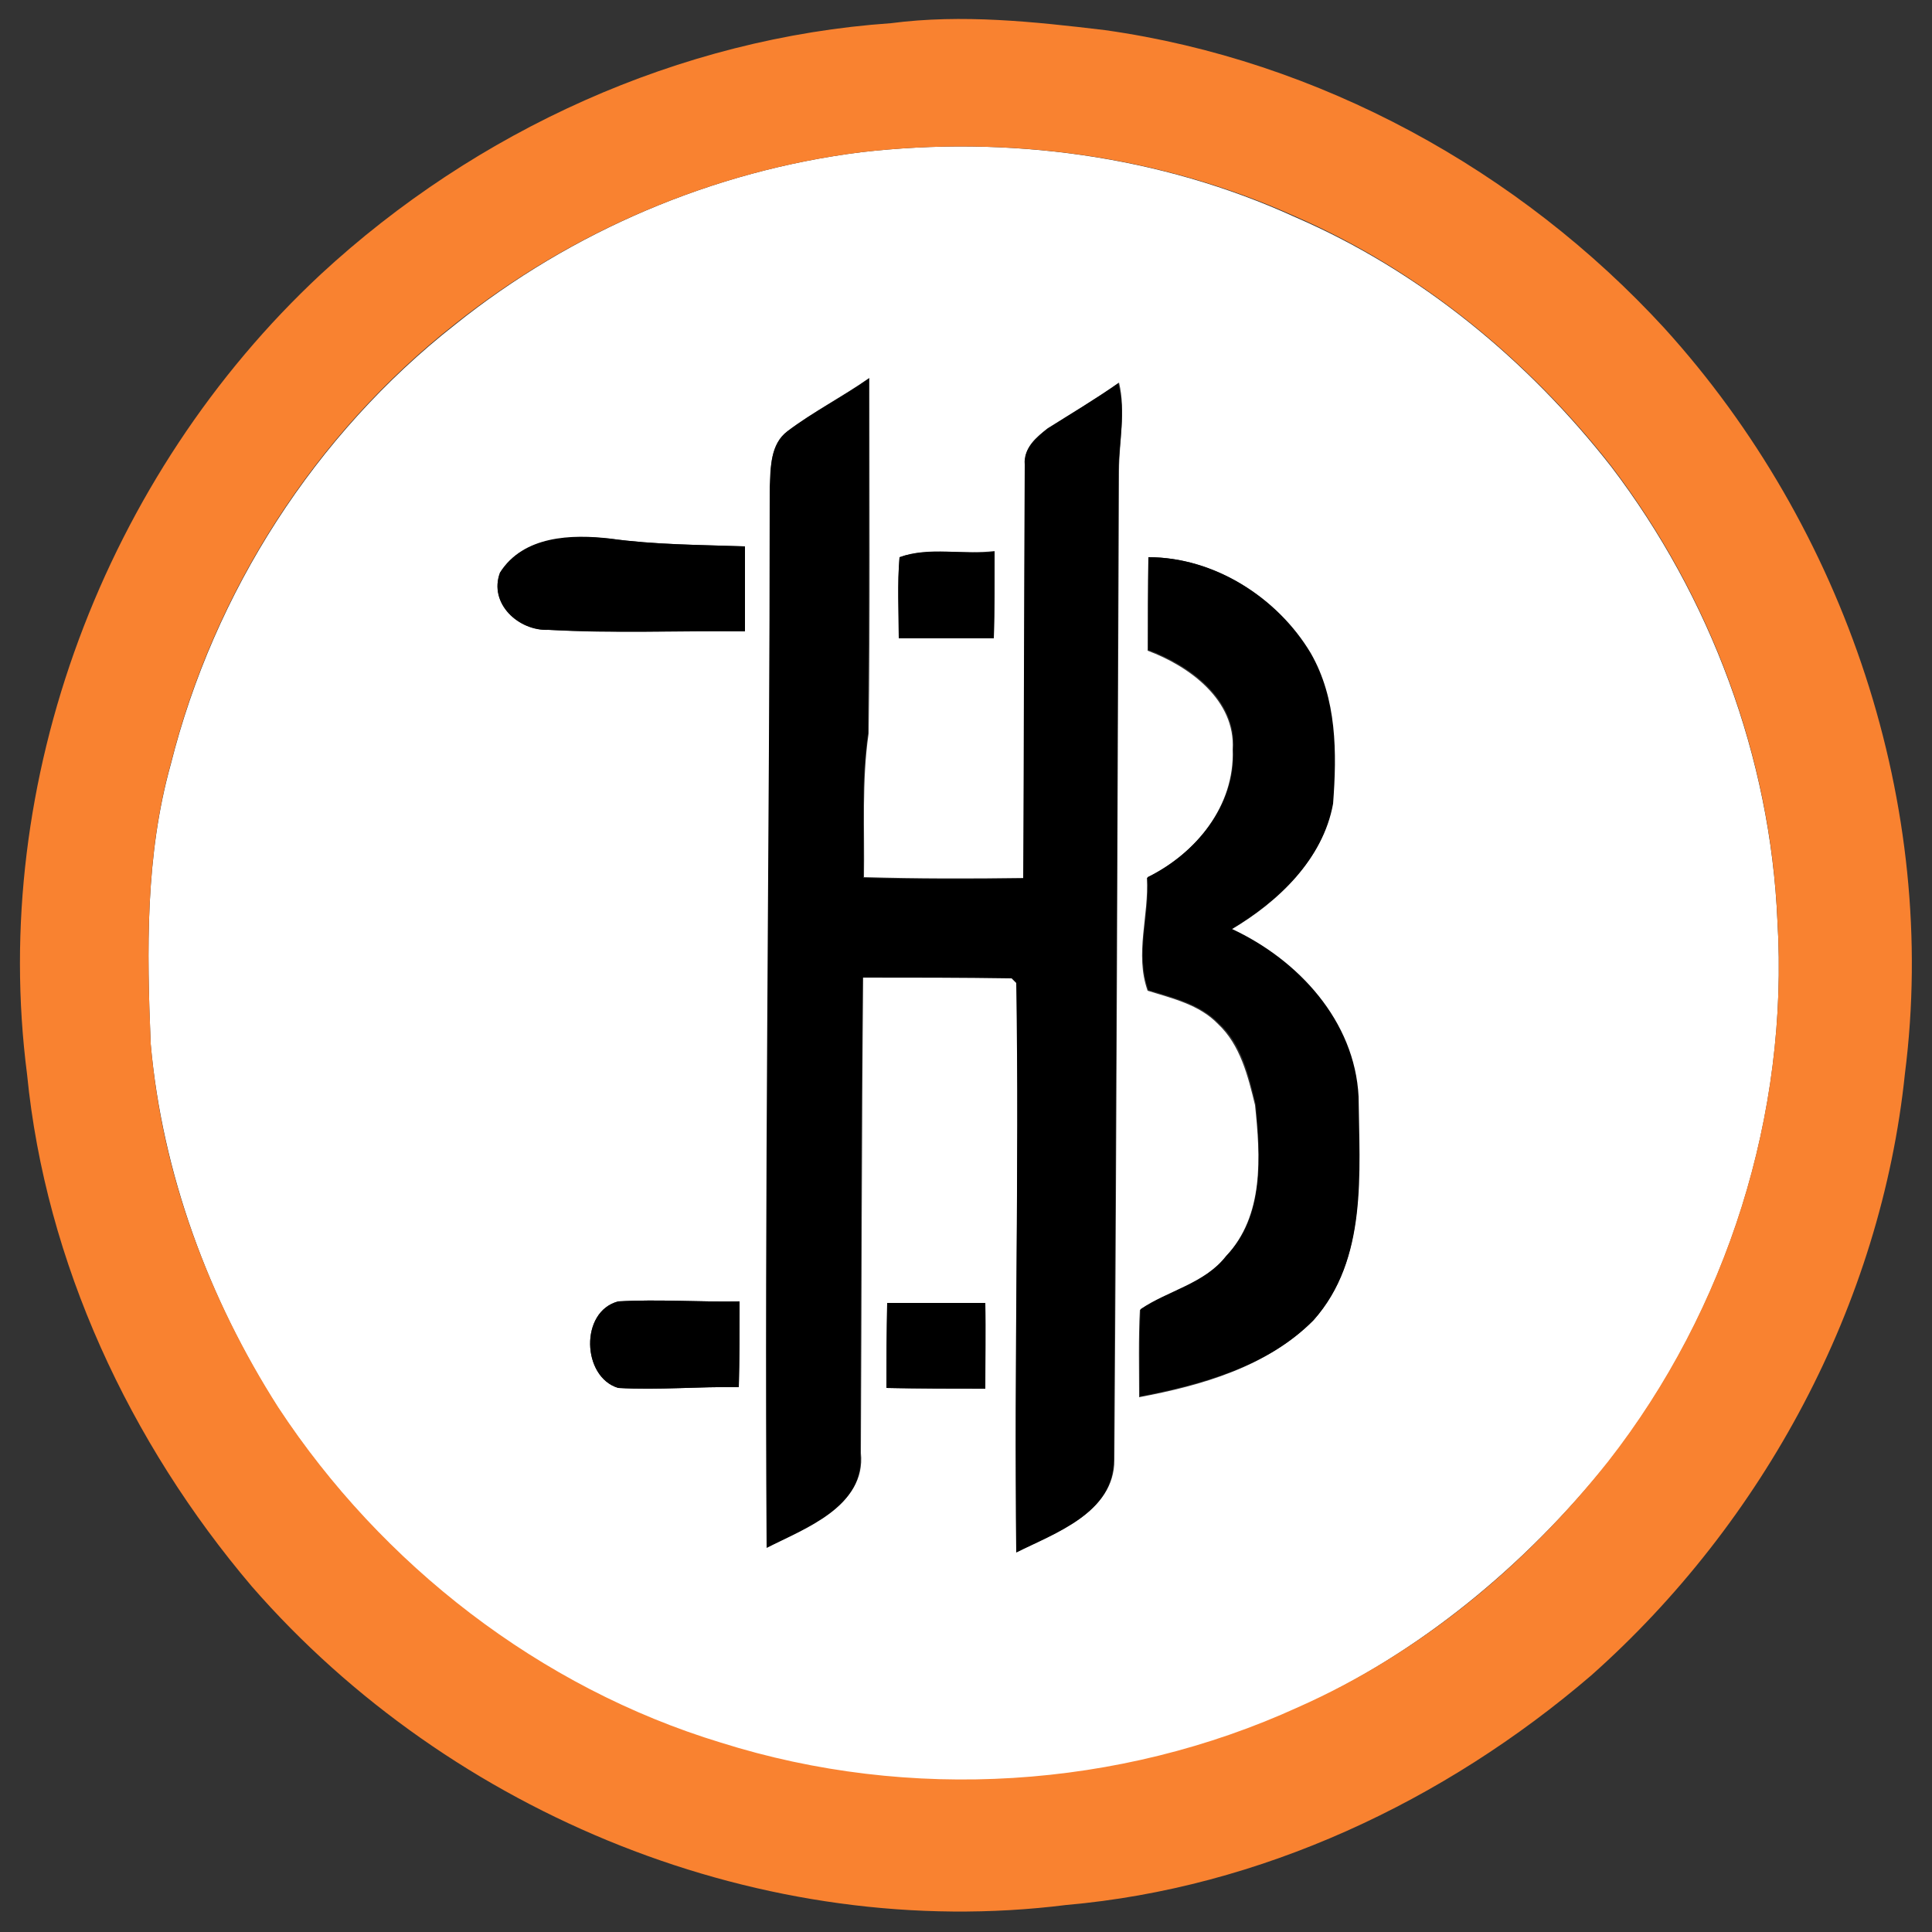 <?xml version="1.0" encoding="utf-8"?>
<!-- Generator: Adobe Illustrator 26.0.3, SVG Export Plug-In . SVG Version: 6.00 Build 0)  -->
<svg version="1.1" id="Layer_1" xmlns="http://www.w3.org/2000/svg" xmlns:xlink="http://www.w3.org/1999/xlink" x="0px" y="0px"
	 viewBox="0 0 250 250" style="enable-background:new 0 0 250 250;" xml:space="preserve">
<rect x="0" y="0" width="250" height="250" fill="#333333" stroke="none"/>
<style type="text/css">
	.st0{fill:#FFFFFF;}
	.st1{fill:#F98230;}
</style>
<g id="_x23_ffffffff">
	<path class="st0" d="M111.4,19.7c19-2.2,38.7,0.4,56.2,8.4c16.2,7,30.1,18.5,40.9,32.3c12.8,16.8,20.6,37.6,21.5,58.8
		c1.5,24.9-6.5,50.3-21.9,70c-10.8,13.4-24.4,24.7-40.1,31.8c-23.2,10.6-50.4,12.3-74.7,4.6c-23.4-7.1-43.9-23-57.3-43.4
		c-9-14.1-15-30.4-16.5-47.1c-0.5-12.1-0.7-24.4,2.6-36.2c5.6-22.3,18.7-42.7,36.8-56.9C74,29.9,92.3,22.1,111.4,19.7 M101.9,55.8
		c-2.2,1.6-2.2,4.6-2.2,7.1c0,45.8-0.7,91.6-0.4,137.3c4.9-2.5,12.8-5.4,12.1-12.2c0.1-20.5,0.1-41,0.3-61.6c6.4,0,12.9,0,19.3,0.1
		l0.6,0.6c0.3,24.6-0.4,49.1,0,73.7c5-2.5,12.6-5.1,12.6-11.9c0.3-42.7,0.4-85.3,0.6-128c0-3.8,0.9-7.6,0-11.4c-3,2.1-6.1,4-9.2,5.9
		c-1.4,1.1-3.2,2.5-2.9,4.6c-0.2,17.9-0.1,35.7-0.2,53.6c-6.9,0.1-13.8,0.1-20.7-0.1c0.1-6.2-0.3-12.4,0.6-18.6
		c0.2-15.3,0.1-30.7,0.1-46C108.9,51.4,105.2,53.3,101.9,55.8 M64.7,74.1c-1.5,4,2.5,7.5,6.2,7.4c8.5,0.4,17,0.1,25.4,0.2
		c0-3.7,0-7.4,0-11c-5.8-0.2-11.6-0.2-17.4-1C74,69.2,67.7,69.4,64.7,74.1 M116.4,72.1c-0.3,3.5-0.1,6.9-0.1,10.4
		c4.1,0,8.2,0.1,12.3,0c0.1-3.7,0.1-7.4,0.1-11.2C124.6,71.8,120.2,70.8,116.4,72.1 M148.6,72.1c-0.1,4-0.1,8-0.1,12.1
		c5.4,2,11.4,6.4,11,12.8c0.3,7.3-4.8,13.5-11.1,16.6c0.3,4.9-1.6,9.8,0.1,14.6c3.2,1,6.7,1.8,9.1,4.3c2.9,2.7,3.9,6.8,4.8,10.5
		c0.7,6.7,1.2,14.3-3.8,19.6c-2.8,3.6-7.5,4.5-11.1,6.9c-0.2,3.8-0.1,7.6-0.1,11.3c8-1.5,16.5-3.9,22.5-9.9
		c7.1-7.9,5.9-19.1,5.8-28.9c-0.4-9.8-7.8-17.7-16.4-21.7c6.1-3.6,11.8-9,13.1-16.2c0.5-6.6,0.5-13.6-2.9-19.5
		C165.3,77.3,157.1,72.1,148.6,72.1 M80,179.6c5.2,0.3,10.4-0.2,15.6-0.1c0.1-3.7,0.1-7.4,0.1-11.1c-5.2,0.1-10.5-0.3-15.7,0
		C75,169.7,75.3,178.2,80,179.6 M114.8,168.6c0,3.7-0.1,7.4-0.1,11c4.3,0.1,8.5,0,12.8,0.1c0-3.7,0.1-7.4,0-11.1
		C123.2,168.6,119,168.6,114.8,168.6z"/>
</g>
<g id="_x23_f98230ff">
	<path class="st1" d="M115.3,3c9.2-1.2,18.5-0.2,27.7,0.9c27.7,3.9,53.6,18.1,72.4,38.6c23.4,25.8,35.5,61.8,31.1,96.4
		c-3.1,29.9-18.3,58.1-40.6,77.9c-19,16.3-42.8,27.5-67.9,29.7c-39.1,4.9-79.6-11.6-105.4-41.2C16.8,186.7,5.9,163.4,3.5,139
		c-4.9-38,10.1-77.5,38-103.5C61.6,16.9,87.9,4.9,115.3,3 M111.4,19.7C92.3,22.1,74,29.9,58.9,41.9C40.8,56.1,27.7,76.5,22.1,98.8
		c-3.3,11.8-3.1,24.1-2.6,36.2c1.4,16.8,7.5,33,16.5,47.1c13.4,20.4,33.9,36.3,57.3,43.4c24.4,7.7,51.5,6,74.7-4.6
		c15.8-7,29.4-18.3,40.1-31.8c15.4-19.7,23.4-45,21.9-70c-0.9-21.2-8.7-42-21.5-58.8c-10.8-13.8-24.8-25.3-40.9-32.3
		C150.1,20.1,130.5,17.5,111.4,19.7z"/>
</g>
<g id="_x23_000000ff">
	<path d="M101.9,55.8c3.3-2.5,7.1-4.4,10.5-6.8c0,15.3,0,30.7-0.1,46c-0.9,6.2-0.5,12.4-0.6,18.6c6.9,0.2,13.8,0.2,20.7,0.1
		c0.1-17.9,0.1-35.7,0.2-53.6c-0.2-2,1.5-3.5,2.9-4.6c3.1-2,6.2-3.8,9.2-5.9c1,3.8,0.1,7.6,0,11.4c-0.1,42.7-0.3,85.3-0.6,128
		c0,6.8-7.6,9.4-12.6,11.9c-0.3-24.6,0.4-49.1,0-73.7l-0.6-0.6c-6.4-0.1-12.9-0.1-19.3-0.1c-0.2,20.5-0.2,41-0.3,61.6
		c0.7,6.9-7.2,9.7-12.1,12.2c-0.3-45.8,0.4-91.6,0.4-137.3C99.7,60.5,99.7,57.5,101.9,55.8z"/>
	<path d="M64.7,74.1c3-4.8,9.3-5,14.3-4.4c5.8,0.8,11.6,0.8,17.4,1c0,3.7,0,7.4,0,11c-8.5-0.1-17,0.3-25.4-0.2
		C67.1,81.7,63.2,78.1,64.7,74.1z"/>
	<path d="M116.4,72.1c3.8-1.4,8.2-0.3,12.3-0.7c0,3.7,0,7.4-0.1,11.2c-4.1,0-8.2,0-12.3,0C116.3,79.1,116.1,75.6,116.4,72.1z"/>
	<path d="M148.6,72.1c8.5,0,16.7,5.2,21,12.4c3.4,5.9,3.4,12.9,2.9,19.5c-1.3,7.2-7.1,12.6-13.1,16.2c8.6,4,15.9,11.9,16.4,21.7
		c0.1,9.8,1.2,21-5.8,28.9c-5.9,6-14.4,8.3-22.5,9.9c0-3.8-0.1-7.6,0.1-11.3c3.5-2.4,8.3-3.3,11.1-6.9c5-5.2,4.4-12.9,3.8-19.6
		c-0.9-3.7-1.8-7.8-4.8-10.5c-2.4-2.5-5.9-3.3-9.1-4.3c-1.7-4.8,0.2-9.7-0.1-14.6c6.3-3.1,11.4-9.3,11.1-16.6
		c0.4-6.4-5.6-10.8-11-12.8C148.6,80.1,148.6,76.1,148.6,72.1z"/>
	<path d="M80,179.6c-4.7-1.4-5-9.9,0-11.2c5.2-0.3,10.5,0.1,15.7,0c0,3.7,0,7.4-0.1,11.1C90.4,179.4,85.2,179.9,80,179.6z"/>
	<path d="M114.8,168.6c4.2,0,8.5,0,12.7,0c0,3.7,0,7.4,0,11.1c-4.3,0-8.5,0-12.8-0.1C114.7,175.9,114.7,172.3,114.8,168.6z"/>
</g>
</svg>
